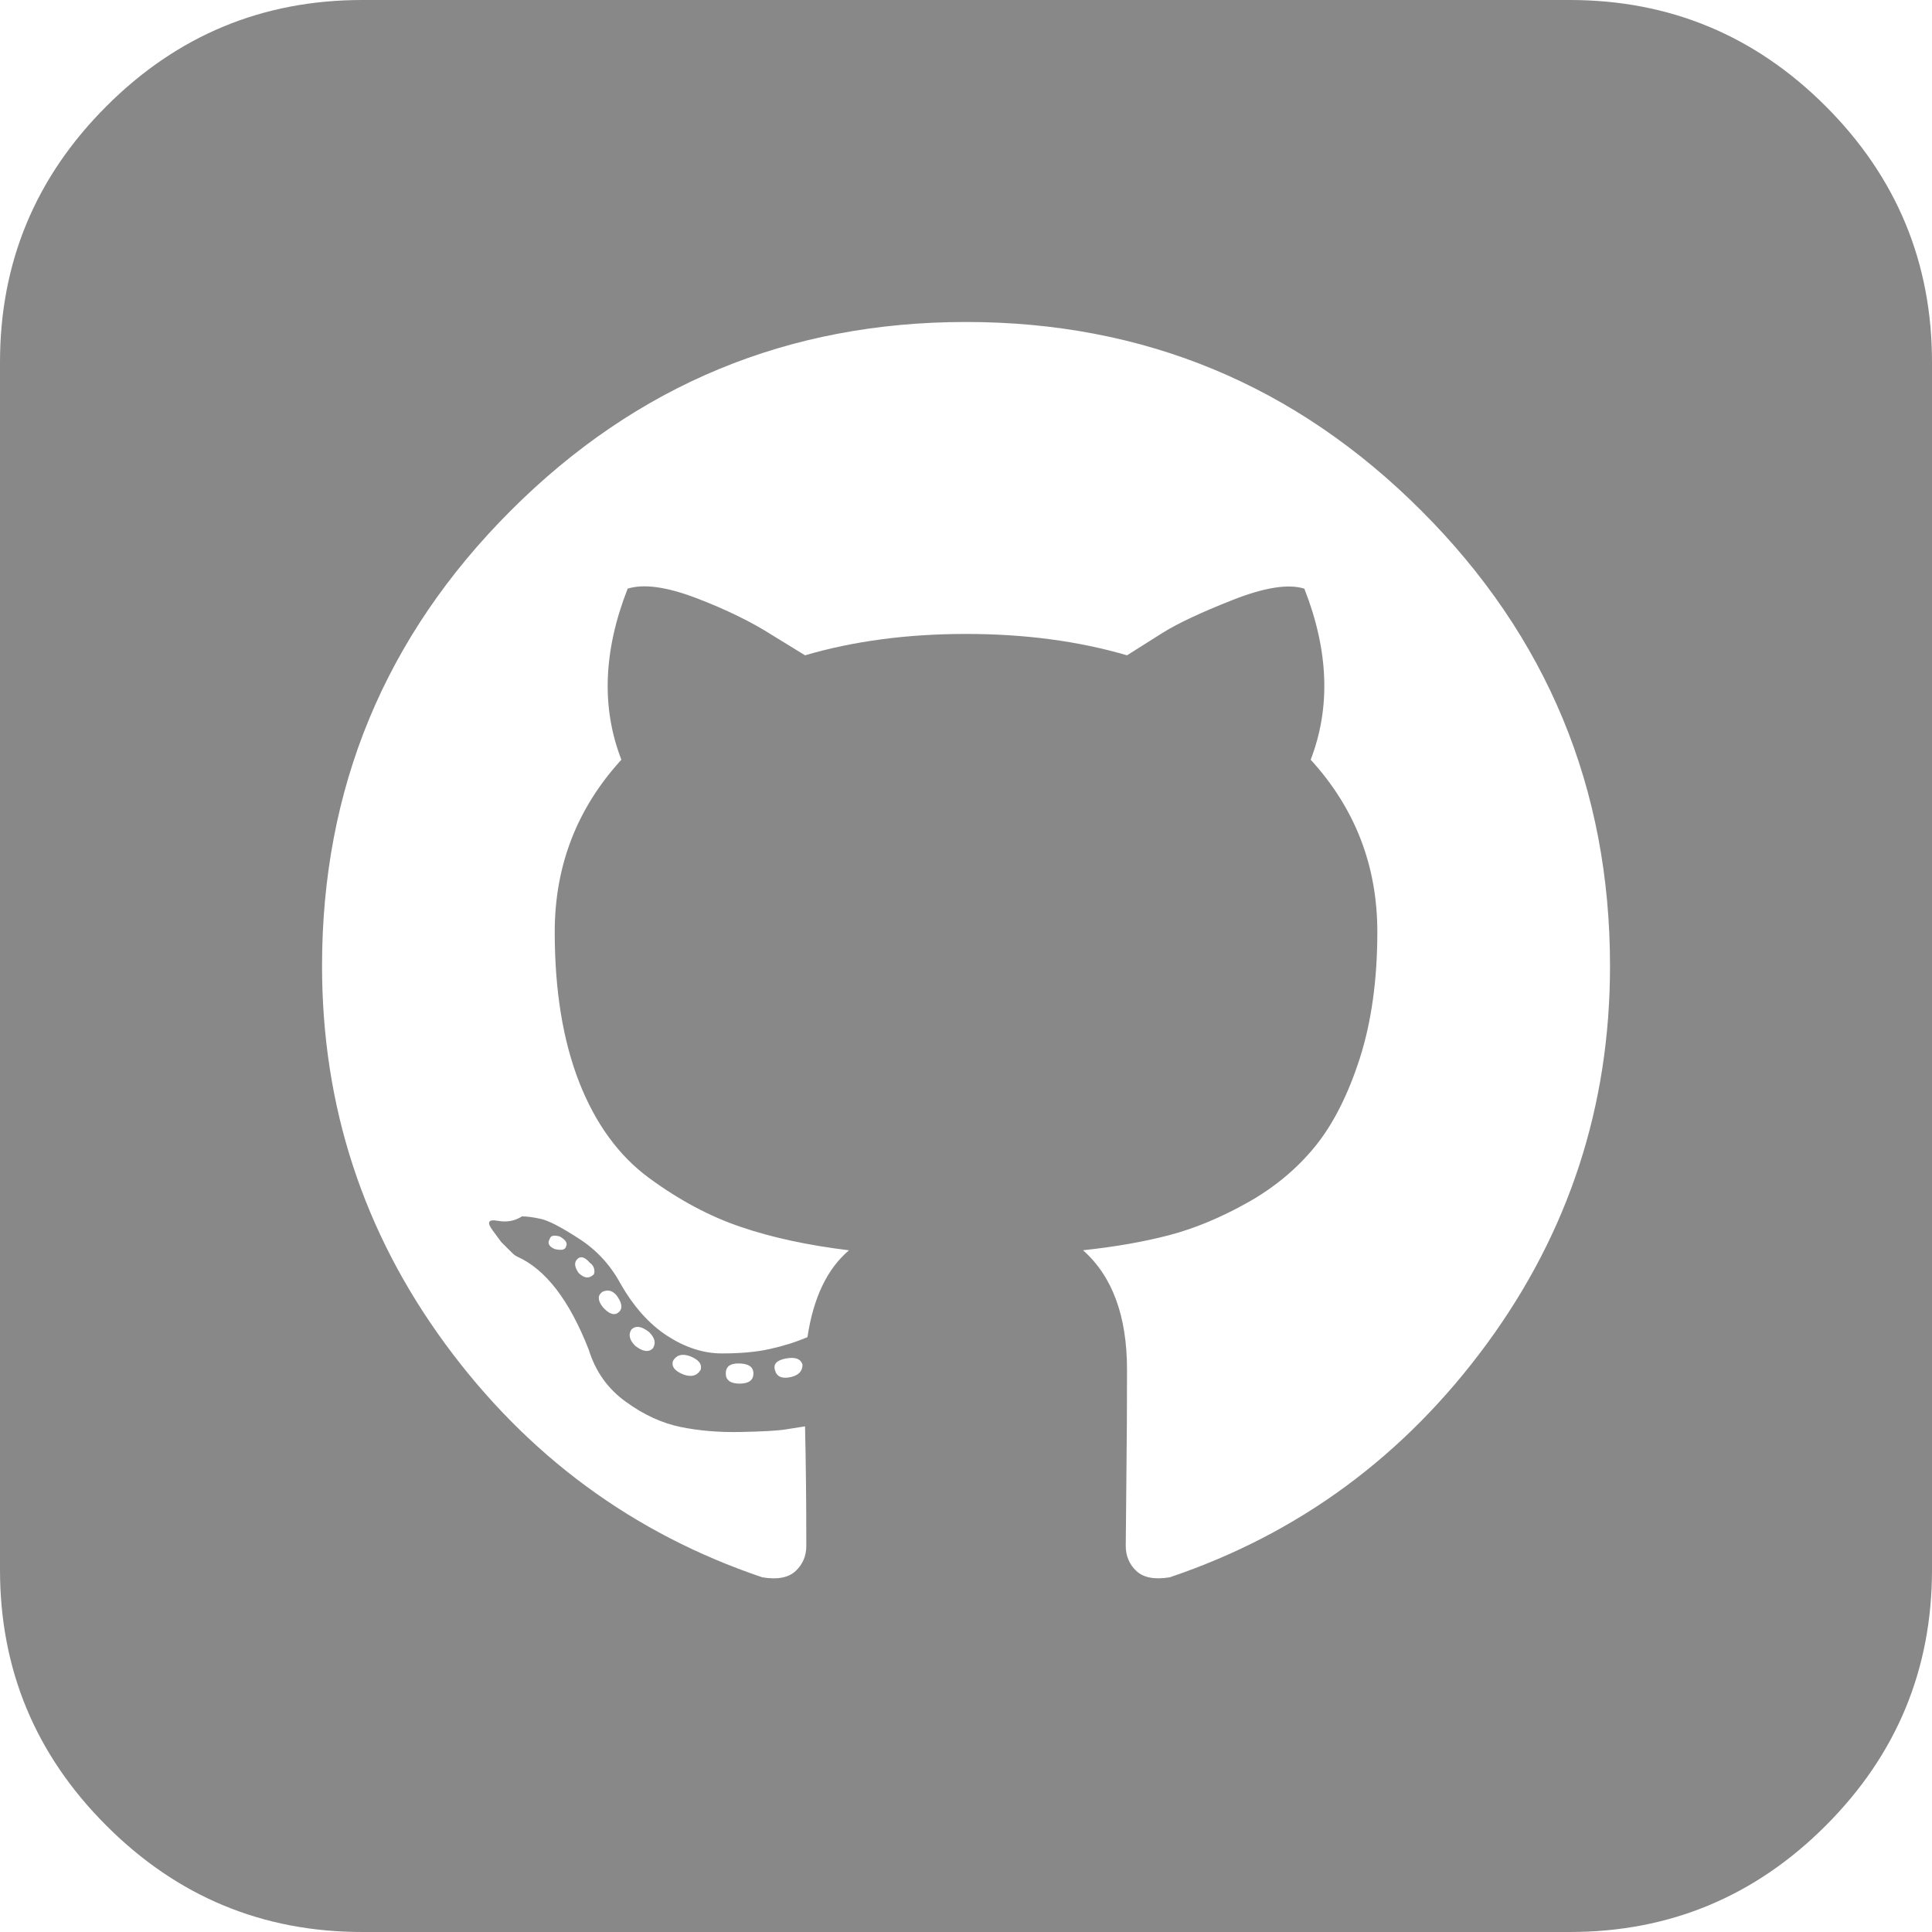 <?xml version="1.0" encoding="utf-8"?>
<!-- Generator: Adobe Illustrator 16.0.0, SVG Export Plug-In . SVG Version: 6.00 Build 0)  -->
<!DOCTYPE svg PUBLIC "-//W3C//DTD SVG 1.1//EN" "http://www.w3.org/Graphics/SVG/1.1/DTD/svg11.dtd">
<svg version="1.1" id="Layer_1" xmlns="http://www.w3.org/2000/svg" xmlns:xlink="http://www.w3.org/1999/xlink" x="0px" y="0px"
	 width="32px" height="32px" viewBox="0 0 32 32" enable-background="new 0 0 32 32" xml:space="preserve">
<path fill="#888888" d="M10.521,22.291c-0.097-0.098-0.117-0.188-0.062-0.271c0.069-0.068,0.166-0.056,0.291,0.042
	c0.098,0.097,0.119,0.187,0.063,0.271C10.744,22.402,10.646,22.389,10.521,22.291z M10.229,21.749
	c-0.068,0.042-0.151,0.007-0.249-0.104c-0.083-0.11-0.083-0.193,0-0.25c0.098-0.042,0.181-0.015,0.249,0.084
	C10.313,21.604,10.313,21.693,10.229,21.749z M9.188,20.688c-0.098-0.042-0.125-0.098-0.083-0.167
	c0.014-0.056,0.068-0.068,0.167-0.041c0.098,0.056,0.132,0.11,0.104,0.166C9.362,20.701,9.299,20.715,9.188,20.688z M9.583,21.083
	c-0.068-0.098-0.076-0.174-0.021-0.229s0.125-0.035,0.209,0.063c0.042,0.028,0.065,0.066,0.073,0.114
	c0.007,0.05-0.004,0.08-0.031,0.095C9.744,21.181,9.667,21.166,9.583,21.083z M11.334,22.771c-0.153-0.056-0.216-0.132-0.188-0.229
	c0.056-0.097,0.146-0.125,0.271-0.083c0.152,0.056,0.215,0.132,0.188,0.229C11.549,22.784,11.459,22.812,11.334,22.771z
	 M12.25,22.917c-0.152,0-0.229-0.057-0.229-0.168c0-0.11,0.068-0.166,0.207-0.166c0.168,0,0.251,0.056,0.251,0.166
	C12.479,22.86,12.403,22.917,12.25,22.917z M13.083,22.812c-0.139,0.027-0.222-0.014-0.249-0.124
	c-0.027-0.098,0.035-0.16,0.187-0.188c0.152-0.027,0.243,0.007,0.271,0.104C13.292,22.715,13.223,22.784,13.083,22.812z
	 M24.625,22.26c-1.361,1.854-3.111,3.143-5.25,3.865c-0.25,0.041-0.434,0.007-0.553-0.104c-0.117-0.11-0.176-0.25-0.176-0.417
	c0-0.027,0.003-0.382,0.01-1.063c0.008-0.681,0.011-1.298,0.011-1.854c0-0.89-0.243-1.549-0.729-1.979
	c0.528-0.056,1.004-0.139,1.428-0.25s0.857-0.292,1.302-0.542s0.815-0.56,1.114-0.927c0.299-0.368,0.545-0.854,0.74-1.458
	c0.193-0.604,0.291-1.303,0.291-2.094c0-1.098-0.368-2.048-1.104-2.854c0.332-0.86,0.299-1.805-0.105-2.833
	c-0.264-0.083-0.658-0.021-1.187,0.187c-0.528,0.208-0.913,0.39-1.156,0.542c-0.243,0.153-0.44,0.278-0.594,0.375
	C17.861,10.618,16.973,10.5,16,10.5s-1.861,0.118-2.666,0.354l-0.542-0.333c-0.348-0.222-0.768-0.427-1.26-0.615
	c-0.494-0.188-0.872-0.239-1.136-0.156c-0.403,1.028-0.438,1.973-0.104,2.833c-0.736,0.806-1.104,1.757-1.104,2.854
	c0,0.973,0.137,1.802,0.406,2.49c0.271,0.688,0.656,1.216,1.156,1.584c0.5,0.367,1.008,0.638,1.521,0.811
	c0.514,0.175,1.11,0.304,1.791,0.387c-0.361,0.306-0.59,0.785-0.688,1.438c-0.194,0.083-0.402,0.148-0.625,0.197
	c-0.223,0.05-0.486,0.073-0.791,0.073c-0.307,0-0.607-0.098-0.906-0.291c-0.299-0.194-0.56-0.486-0.781-0.876
	c-0.167-0.305-0.396-0.552-0.688-0.738c-0.291-0.189-0.5-0.296-0.624-0.323c-0.125-0.028-0.23-0.042-0.313-0.042
	c-0.117,0.076-0.253,0.101-0.405,0.073c-0.153-0.028-0.181,0.024-0.084,0.155c0.098,0.133,0.146,0.198,0.146,0.198l0.167,0.166
	c0.034,0.035,0.065,0.06,0.093,0.073c0.473,0.209,0.868,0.724,1.188,1.542c0.112,0.361,0.315,0.649,0.615,0.864
	c0.298,0.217,0.6,0.354,0.906,0.417c0.306,0.063,0.639,0.091,1,0.083c0.36-0.007,0.607-0.021,0.739-0.042
	c0.132-0.021,0.239-0.037,0.323-0.051c0.014,0.597,0.021,1.257,0.021,1.979c0,0.167-0.059,0.307-0.177,0.417
	c-0.118,0.111-0.303,0.146-0.553,0.104c-2.138-0.723-3.889-2.011-5.25-3.865c-1.36-1.854-2.041-3.941-2.041-6.26
	c0-2.944,1.041-5.458,3.125-7.542C10.542,6.374,13.056,5.333,16,5.333c2.945,0,5.459,1.042,7.541,3.125
	c2.084,2.083,3.126,4.598,3.126,7.542C26.667,18.318,25.986,20.405,24.625,22.26z M30.24,1.76C29.066,0.586,27.652,0,26,0H6
	C4.348,0,2.935,0.586,1.762,1.76C0.587,2.934,0,4.347,0,5.999V26c0,1.652,0.587,3.065,1.762,4.238C2.935,31.413,4.348,32,6,32h20
	c1.652,0,3.066-0.587,4.24-1.762C31.413,29.065,32,27.652,32,26V5.999C32,4.347,31.413,2.934,30.24,1.76z"/>
</svg>
